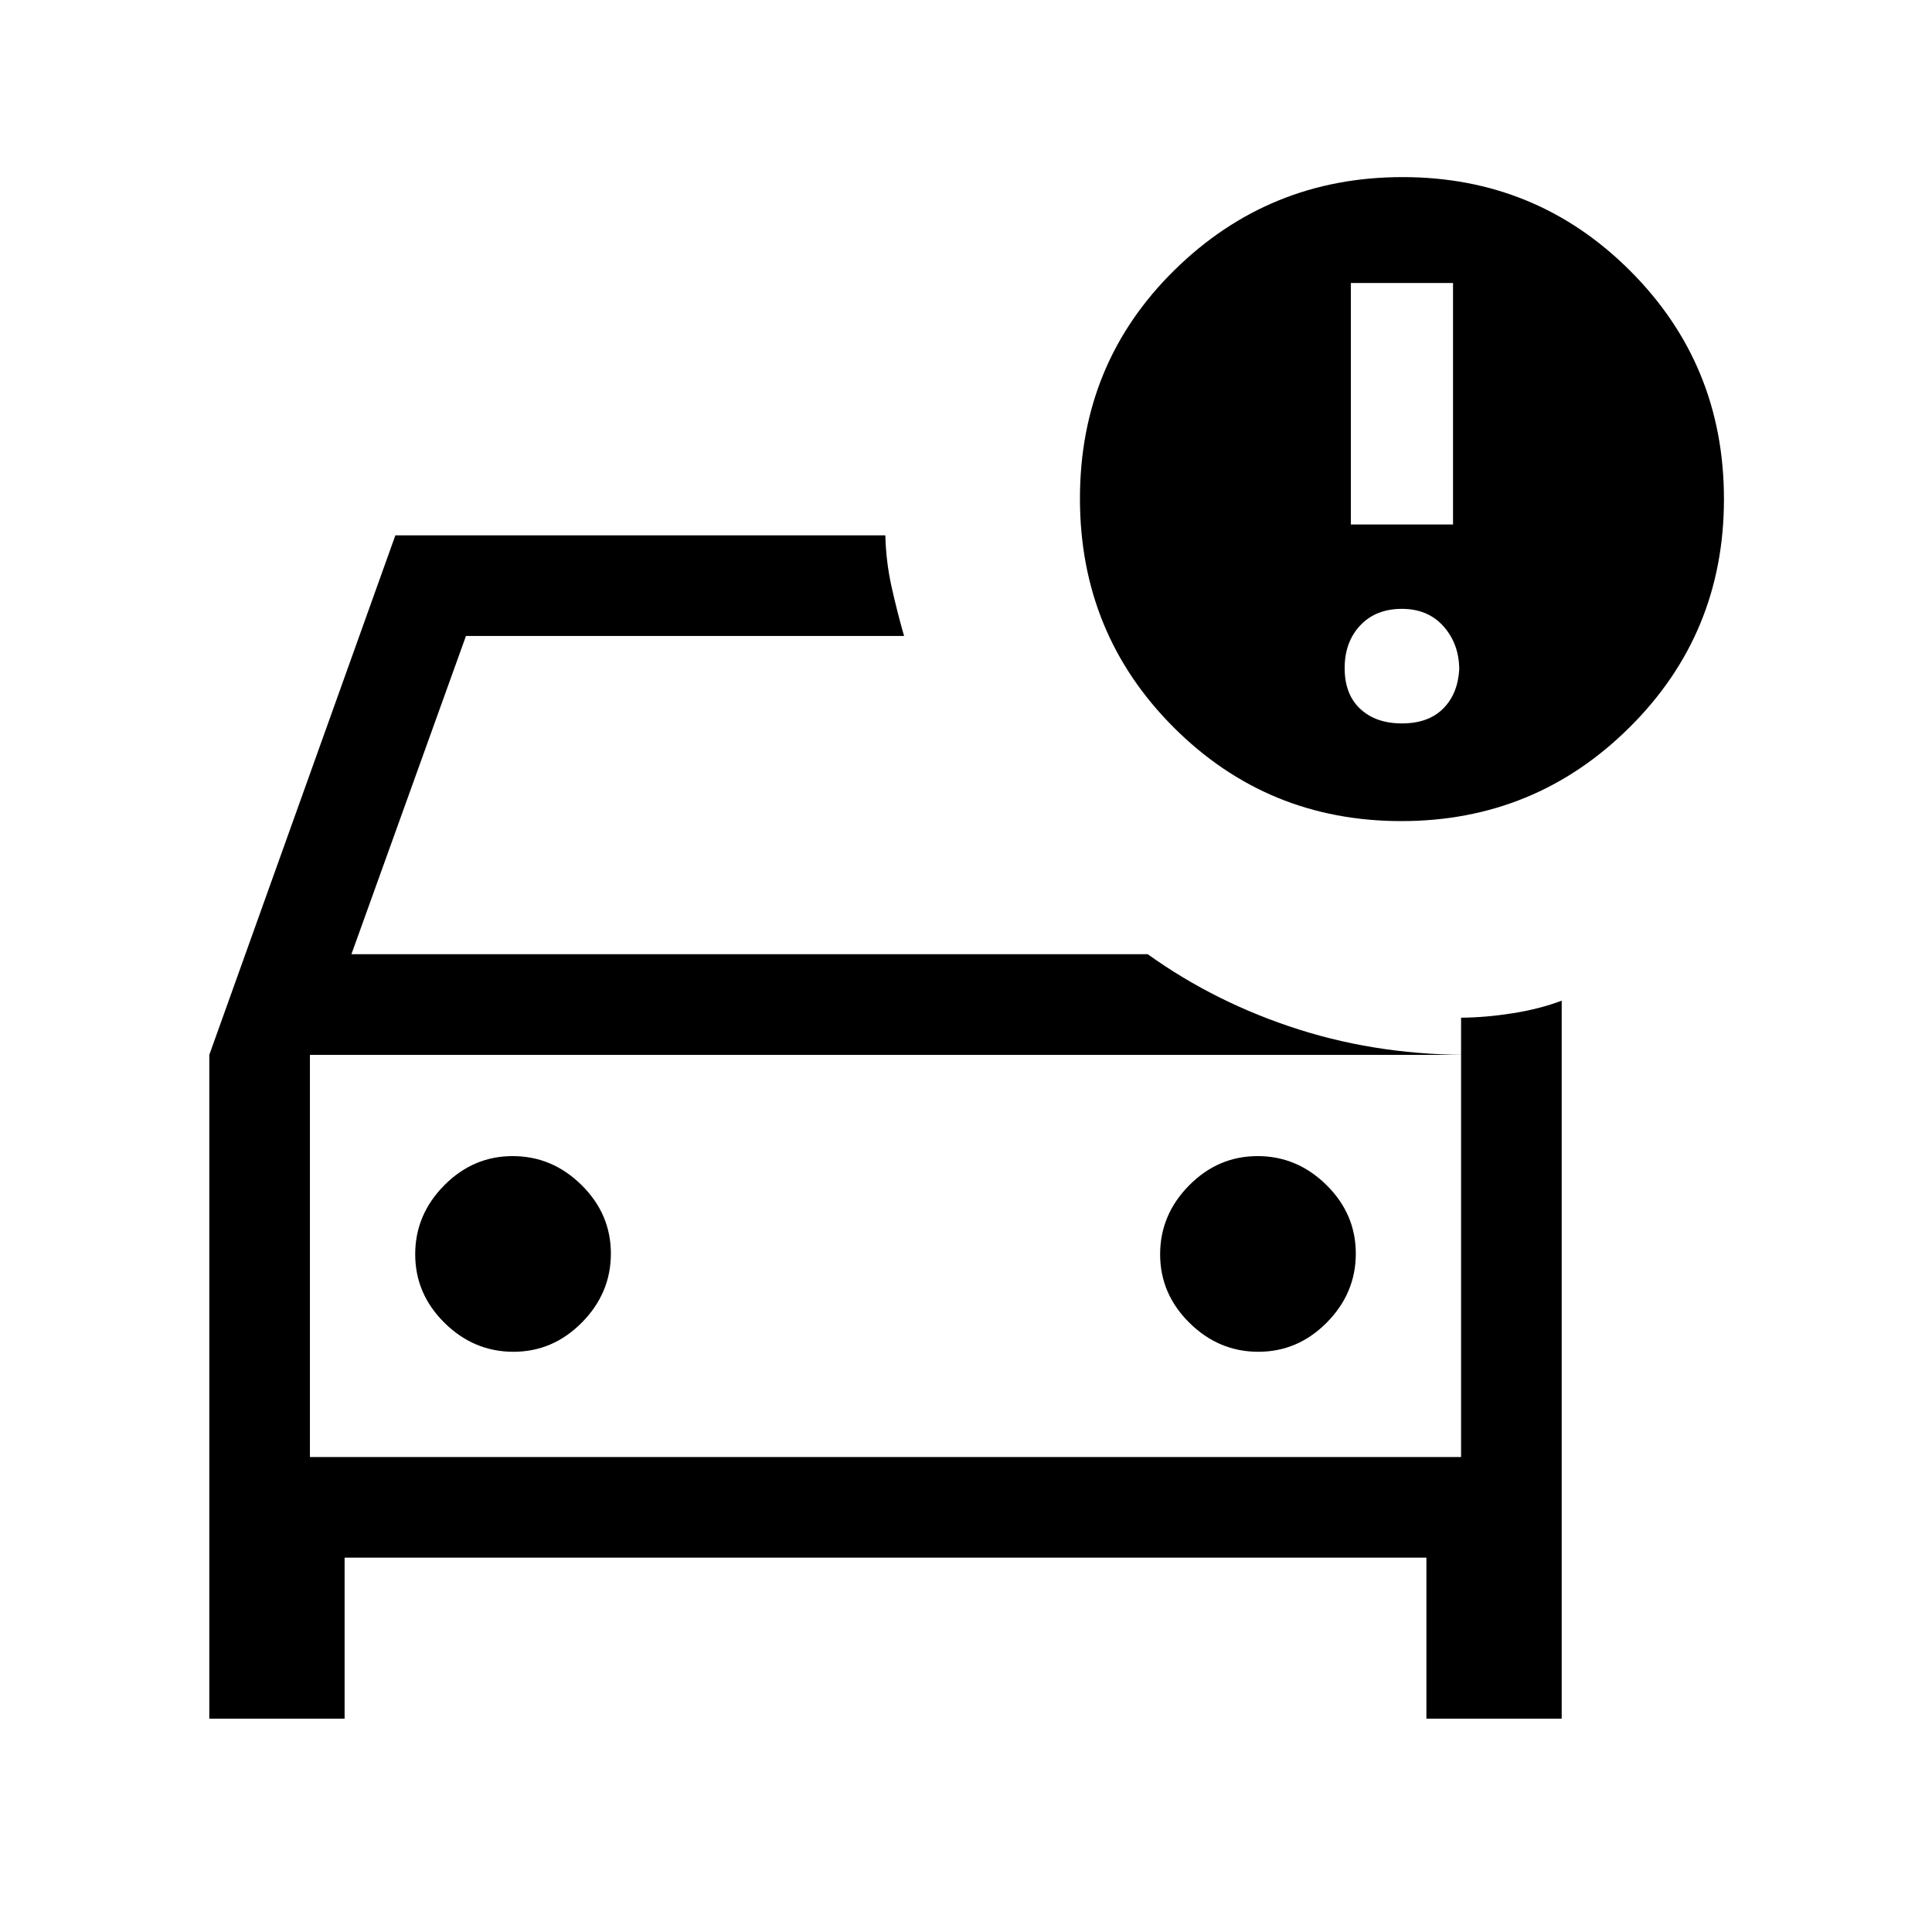<svg xmlns="http://www.w3.org/2000/svg" height="24" viewBox="0 -960 960 960" width="24"><path d="M154-236v-218.31V-236Zm-50 130v-329.85L196.46-694h243.46q.31 13 3.08 25.5t6.23 24.5H231.54l-56.92 158.15h395.69q33.92 24.31 75.19 37.43 41.27 13.11 87.88 12.57H154V-236h572v-218.31q12.22-.09 25.61-2.2 13.39-2.11 24.39-6.26V-106h-67.23v-80H171.23v80H104Zm521.26-182.31q19.66 0 34.05-14.56 14.38-14.57 14.38-34.23 0-19.67-14.56-34.05-14.57-14.39-34.23-14.39-19.67 0-34.05 14.57-14.39 14.56-14.39 34.23 0 19.66 14.57 34.05 14.56 14.38 34.23 14.38Zm-370.16 0q19.67 0 34.05-14.56 14.39-14.57 14.39-34.23 0-19.67-14.57-34.05-14.56-14.39-34.23-14.39-19.66 0-34.05 14.57-14.38 14.56-14.38 34.23 0 19.66 14.56 34.05 14.57 14.38 34.23 14.38ZM696.3-552q-66.53 0-113.11-46.58-46.57-46.57-46.57-113.71 0-67.33 46.99-113.52T696.93-872q66.53 0 113.11 46.58 46.58 46.57 46.58 113.42t-46.9 113.42Q762.83-552 696.3-552Zm-25.07-147.38H722v-120h-50.77v120Zm25.39 98.84q13 0 20.34-7.23 7.35-7.23 8.12-19.46 0-12.69-7.73-21.46-7.73-8.77-20.73-8.77t-20.74 8.23q-7.73 8.23-7.73 21.23t7.73 20.23q7.74 7.23 20.74 7.23Z"/></svg>